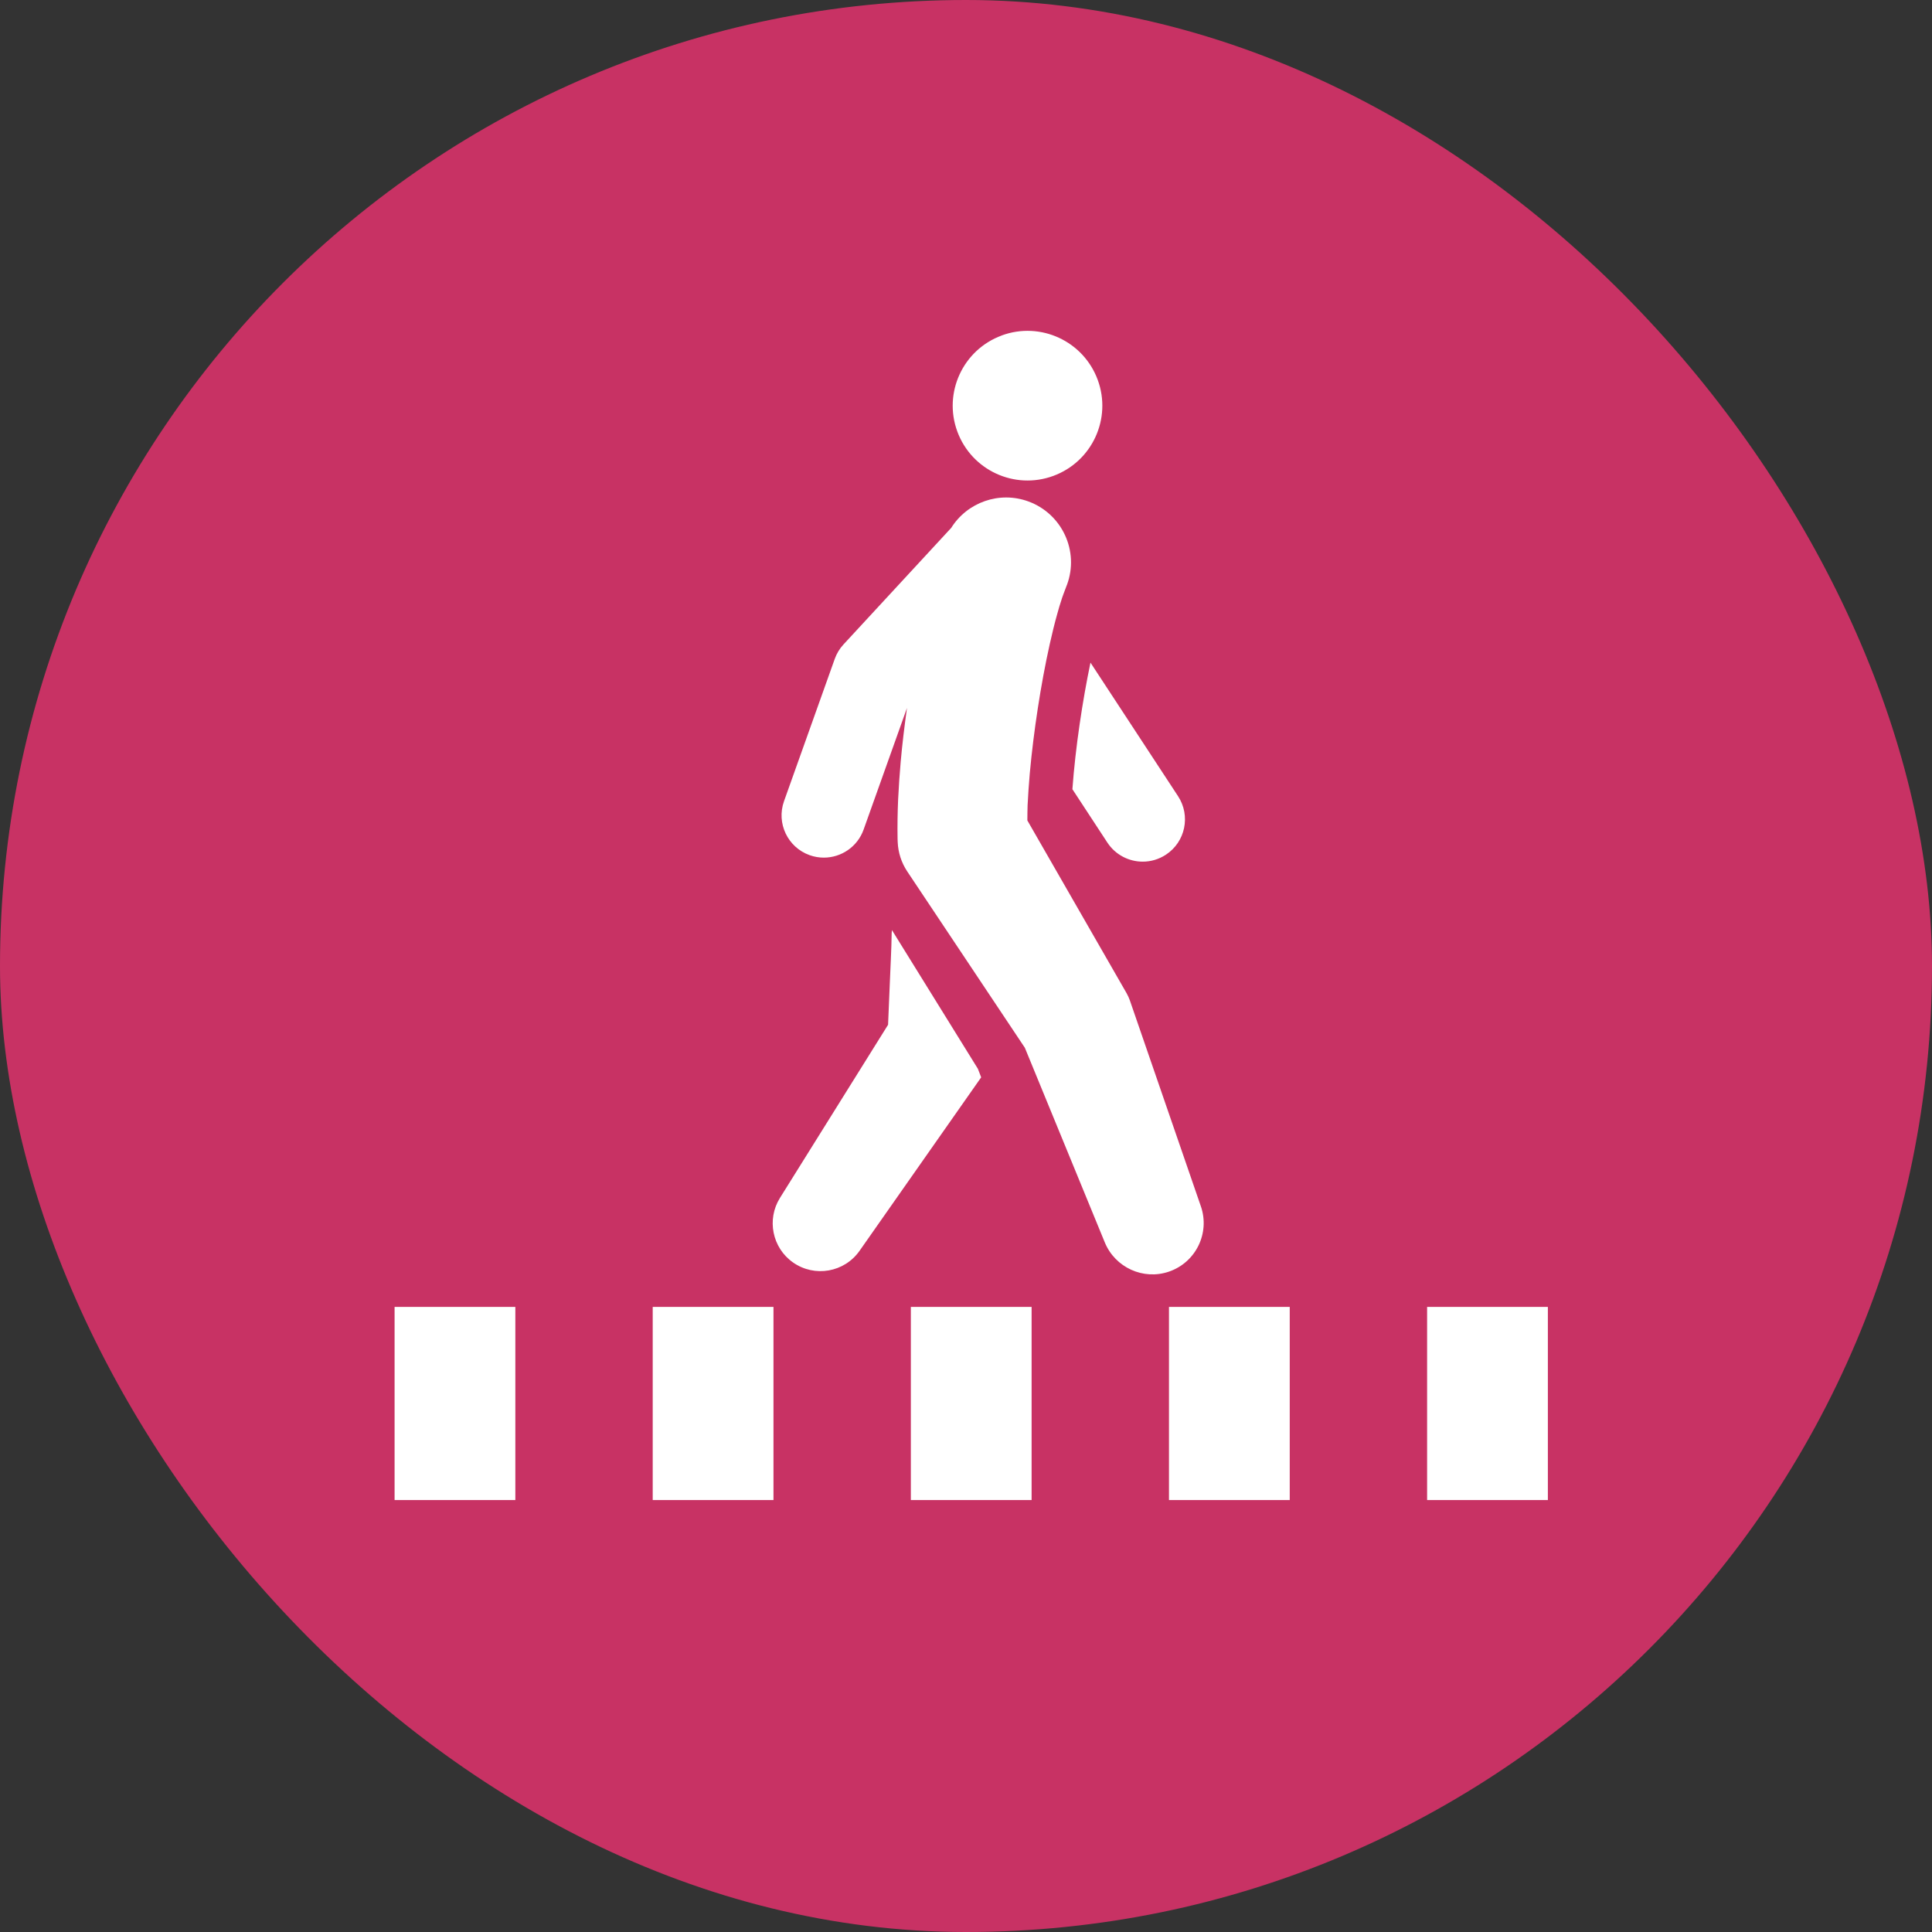 <?xml version="1.0" encoding="UTF-8" standalone="no"?>
<!-- Created with Inkscape (http://www.inkscape.org/) -->

<svg
   xmlns:dc="http://purl.org/dc/elements/1.1/"
   xmlns:cc="http://creativecommons.org/ns#"
   xmlns:rdf="http://www.w3.org/1999/02/22-rdf-syntax-ns#"
   xmlns:svg="http://www.w3.org/2000/svg"
   xmlns="http://www.w3.org/2000/svg"
   xmlns:sodipodi="http://sodipodi.sourceforge.net/DTD/sodipodi-0.dtd"
   xmlns:inkscape="http://www.inkscape.org/namespaces/inkscape"
   width="42.333mm"
   height="42.333mm"
   viewBox="0 0 42.333 42.333"
   version="1.1"
   id="svg8"
   inkscape:version="0.92.4 (5da689c313, 2019-01-14)">
  <rect x="0" y="0" width="42.333" height="42.333" fill="#333333" stroke="none"/>
  <defs
     id="defs2" />
  <sodipodi:namedview
     id="base"
     pagecolor="#ffffff"
     bordercolor="#666666"
     borderopacity="1.0"
     inkscape:pageopacity="0.0"
     inkscape:pageshadow="2"
     inkscape:zoom="11.48759"
     inkscape:cx="79.99937"
     inkscape:cy="79.99937"
     inkscape:document-units="mm"
     inkscape:current-layer="layer1"
     showgrid="false"
     inkscape:window-width="3840"
     inkscape:window-height="2115"
     inkscape:window-x="-13"
     inkscape:window-y="-13"
     inkscape:window-maximized="1" />
  <g
     inkscape:label="Layer 1"
     inkscape:groupmode="layer"
     id="layer1"
     transform="translate(0,-254.667)">
    <rect
       style="fill:#c83264;fill-opacity:1;fill-rule:evenodd;stroke-width:0.894;paint-order:stroke markers fill"
       id="rect836"
       width="42.333"
       height="42.333"
       x="0"
       y="254.667"
       ry="26.458" />
    <g
       id="g6"
       transform="matrix(0.381,0,0,0.39,11.483,265.01)"
       style="fill:#ffffff;fill-opacity:1" />
    <path
       d="m 21.499,278.273 -2.664,3.8 c -0.332,0.474 -0.985,0.589 -1.459,0.256 -0.457,-0.321 -0.579,-0.944 -0.287,-1.412 l 2.37,-3.796 0.037,-0.885 c 0.014,-0.375 0.037,-0.749 0.042,-1.125 0.002,-0.021 0.004,-0.042 0.006,-0.064 l 1.883,3.039 z m 1.999,-6.313 0.766,1.169 c 0.178,0.271 0.474,0.418 0.775,0.418 0.174,0 0.35,-0.049 0.507,-0.152 0.428,-0.28 0.547,-0.854 0.267,-1.282 l -1.919,-2.927 c -0.172,0.821 -0.33,1.857 -0.396,2.773 z m 2.814,9.137 -1.557,-4.515 c -0.018,-0.049 -0.041,-0.102 -0.068,-0.149 l -0.04,-0.07 -2.136,-3.719 c 0.002,-0.11 2.59e-4,-0.217 0.005,-0.331 0.011,-0.23 0.028,-0.465 0.048,-0.7 0.043,-0.473 0.103,-0.951 0.176,-1.427 0.073,-0.475 0.16,-0.95 0.262,-1.408 0.051,-0.228 0.106,-0.455 0.166,-0.667 l 0.045,-0.158 0.04,-0.125 c 0.016,-0.064 0.073,-0.206 0.115,-0.32 l 0.009,-0.023 0.002,-0.004 c 0.272,-0.736 -0.105,-1.553 -0.841,-1.825 -0.642,-0.237 -1.345,0.019 -1.695,0.577 l -2.361,2.555 c -0.085,0.092 -0.15,0.2 -0.192,0.318 l -1.111,3.116 c -0.172,0.482 0.08,1.011 0.561,1.183 0.103,0.037 0.208,0.054 0.311,0.054 0.381,0 0.737,-0.236 0.872,-0.615 l 0.95,-2.664 c -0.054,0.392 -0.103,0.785 -0.138,1.183 -0.023,0.272 -0.043,0.546 -0.056,0.824 -0.012,0.279 -0.017,0.566 -0.012,0.861 v 2.6e-4 l 0.003,0.074 c 0.01,0.221 0.078,0.443 0.21,0.641 l 2.576,3.862 1.753,4.268 c 0.226,0.546 0.842,0.831 1.407,0.636 0.588,-0.203 0.899,-0.843 0.697,-1.43 z m -4.362,-19.079 c -0.85,0.312 -1.286,1.254 -0.974,2.103 0.312,0.85 1.254,1.286 2.103,0.974 0.85,-0.312 1.286,-1.254 0.974,-2.104 -0.312,-0.85 -1.254,-1.286 -2.103,-0.974 z m -10.658,21.285 H 8.646 v 4.233 h 2.646 z m 5.656,0 H 14.302 v 4.233 h 2.646 z m 5.656,0 h -2.646 v 4.233 h 2.646 z m 5.656,0 h -2.646 v 4.233 h 2.646 z m 5.656,0 h -2.646 v 4.233 h 2.646 z"
       id="path2"
       inkscape:connector-curvature="0"
       style="stroke-width:0.265;fill:#ffffff;fill-opacity:1"
       inkscape:transform-center-x="3.4778471"
       inkscape:transform-center-y="-0.11515856" />
  </g>
</svg>
